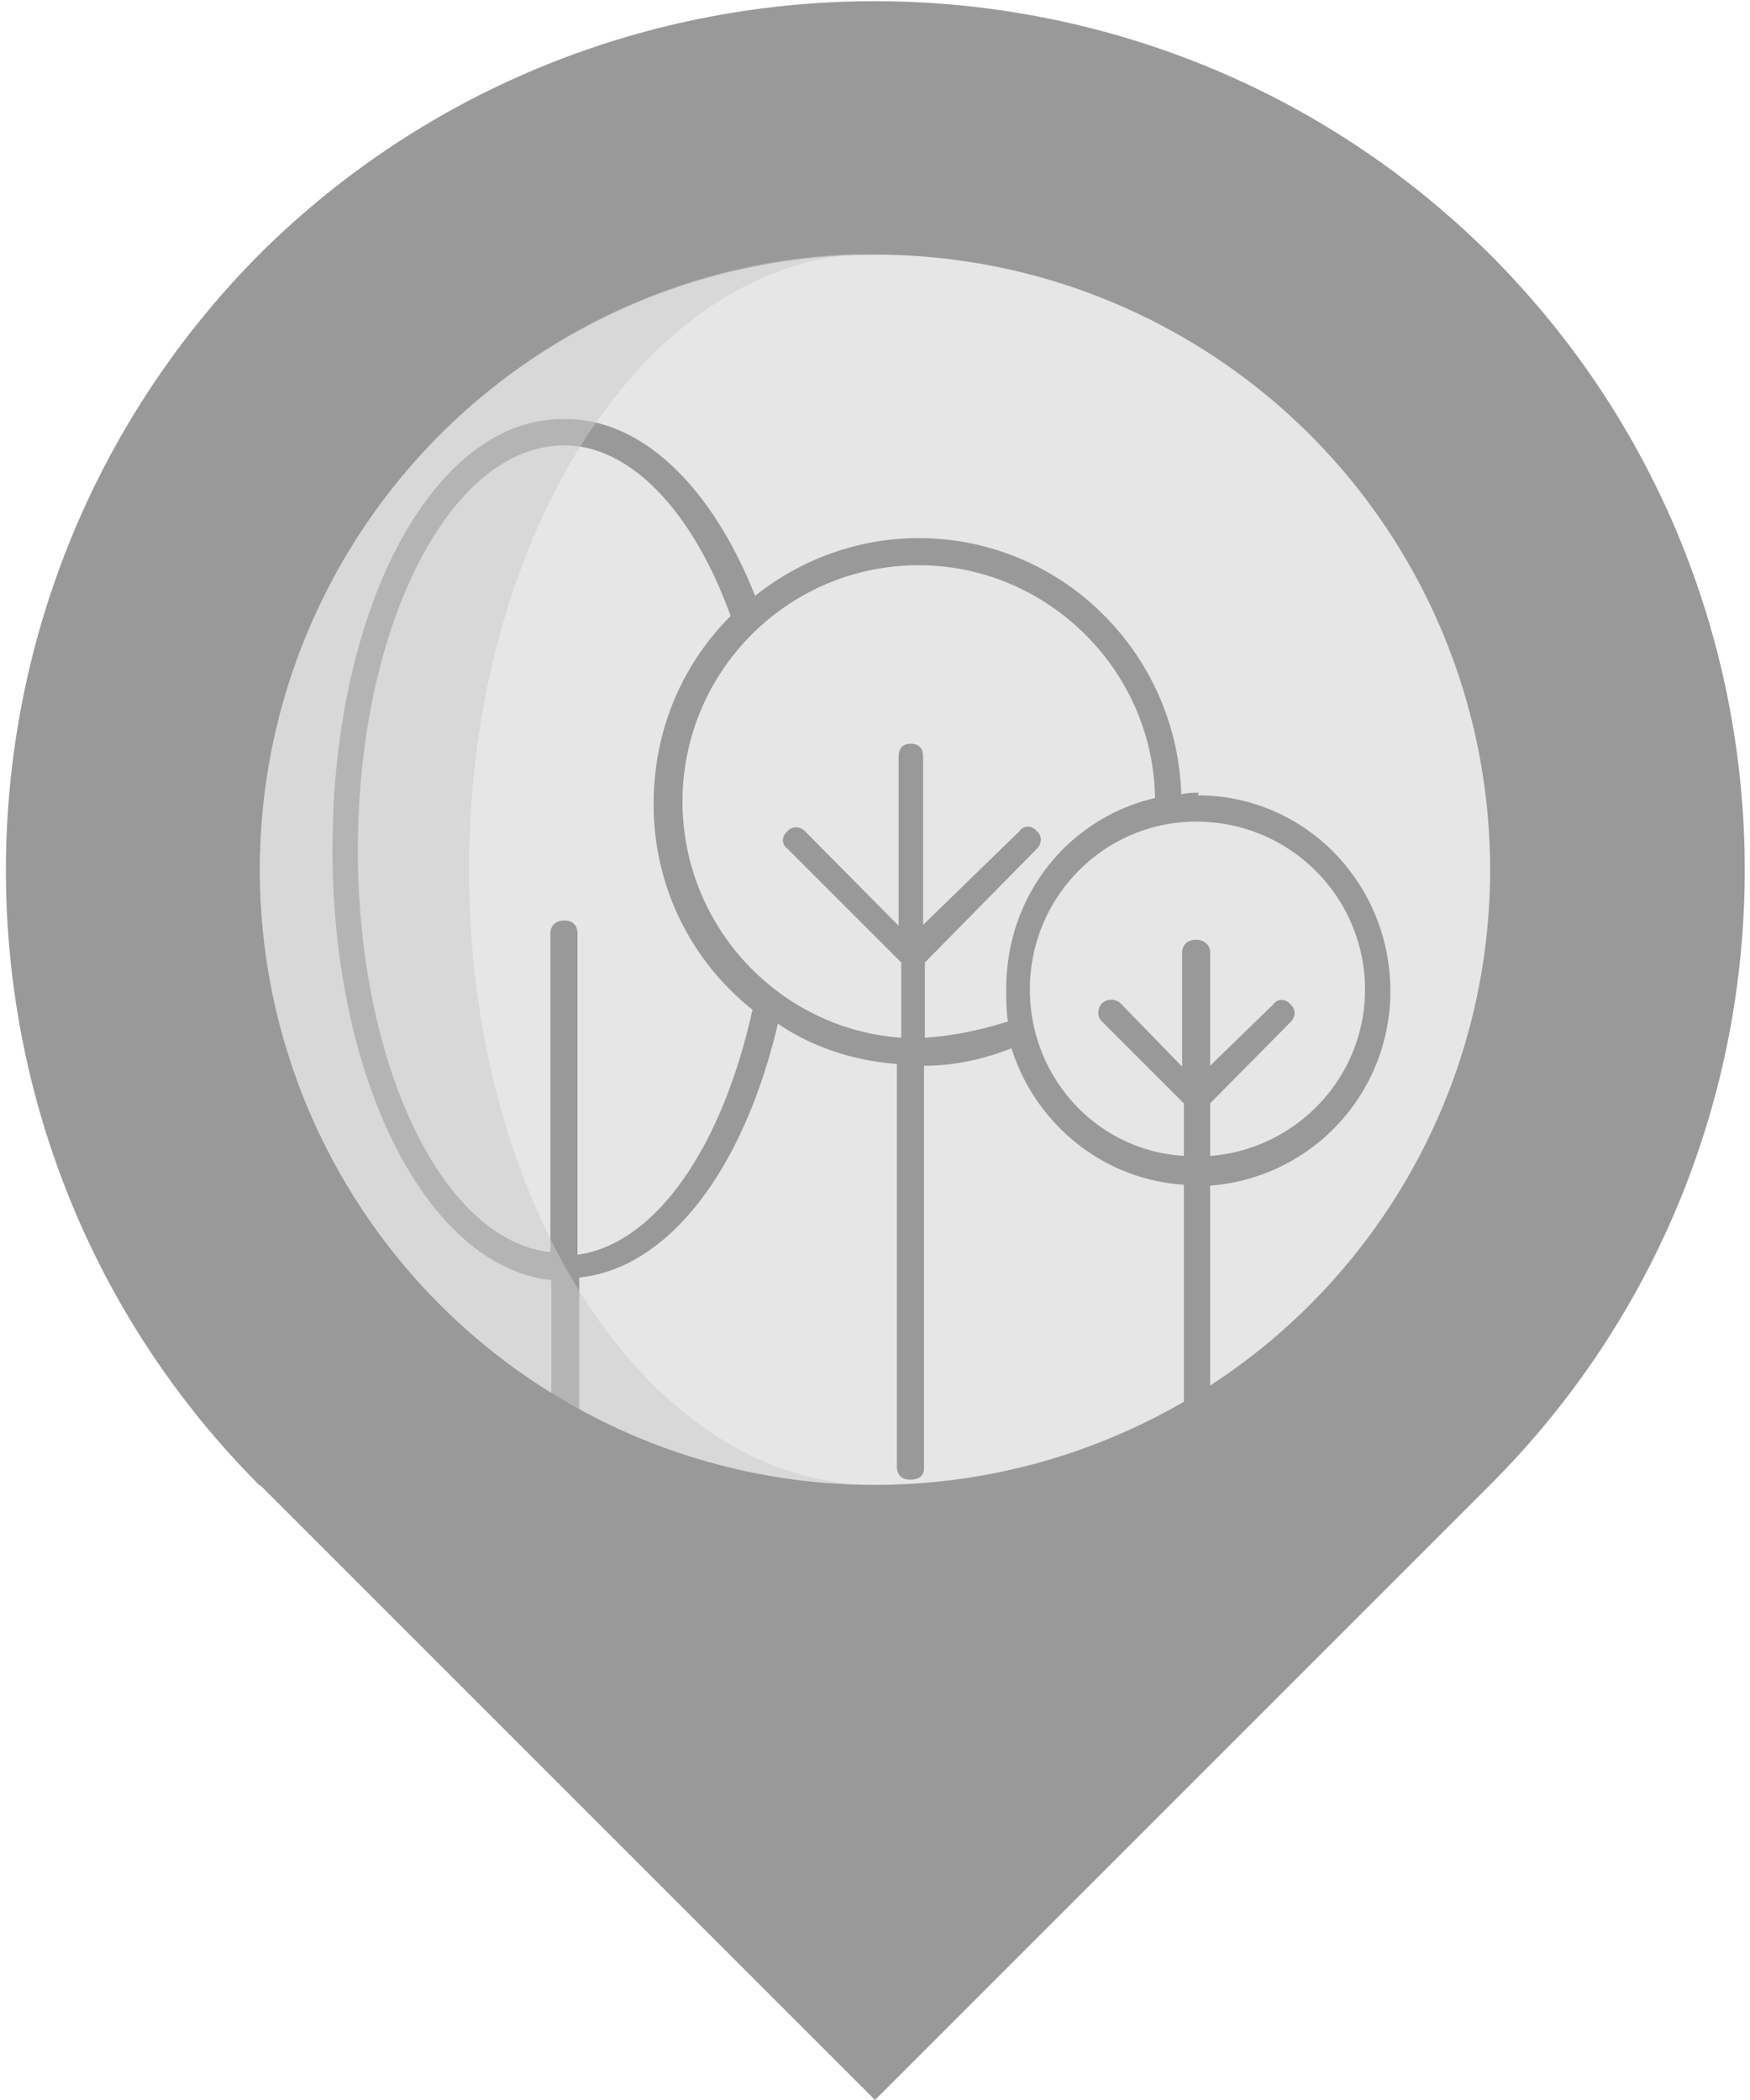 <svg xmlns="http://www.w3.org/2000/svg" width="20" height="24"><path fill="#999" d="M2.97 16.97L10 24l7.03-7.03c3.88-3.88 3.88-10.18 0-14.06C13.15-.95 6.85-.95 2.97 2.9-.9 6.8-.9 13.1 2.97 16.98z"/><circle cx="10" cy="9.94" r="7.03" fill="#e6e6e6"/><path fill="#999" d="M13.7 9.06c-.07 0-.14 0-.2.02-.05-1.62-1.37-2.93-3-2.93-.7 0-1.36.25-1.87.66-.5-1.26-1.3-2.02-2.16-2.02C4.97 4.75 3.8 6.93 3.8 9.7c0 2.68 1.1 4.78 2.5 4.93v2.14c0 .1.08.16.17.16.1 0 .15-.06.15-.16V14.6c1-.1 1.87-1.2 2.27-2.9.4.27.86.42 1.36.46v4.6c0 .1.06.15.15.15.1 0 .16-.04.16-.13v-4.6c.34 0 .67-.07 1-.2.27.86 1.04 1.5 1.97 1.56v3.24c0 .1.06.15.15.15.08 0 .15-.05.15-.14v-3.24a2.227 2.227 0 0 0 2.06-2.22c0-1.24-.98-2.24-2.2-2.24zM6.6 14.3v-3.63c0-.1-.06-.15-.15-.15-.1 0-.16.06-.16.15v3.64c-1.23-.13-2.2-2.14-2.2-4.6 0-2.55 1.05-4.62 2.36-4.62.74 0 1.46.73 1.9 1.95-.55.55-.88 1.3-.88 2.15 0 .96.44 1.8 1.13 2.35-.36 1.62-1.13 2.68-2 2.8zm4.9-2.62c-.32.1-.63.16-.93.18V11l1.28-1.3c.06-.06.06-.15 0-.2-.06-.07-.15-.07-.2 0l-1.1 1.07V8.65c0-.1-.05-.15-.14-.15-.1 0-.14.06-.14.15v1.93L9.2 9.5c-.06-.06-.15-.06-.2 0-.07.06-.07.15 0 .2l1.3 1.3v.86c-1.4-.1-2.5-1.28-2.5-2.7 0-1.48 1.2-2.7 2.7-2.7 1.47 0 2.68 1.2 2.7 2.66-.98.23-1.7 1.1-1.7 2.18 0 .12 0 .26.02.38zm2.33 1.53v-.6l.92-.93c.06-.06.06-.15 0-.2-.06-.07-.15-.07-.2 0l-.72.7v-1.3c0-.08-.07-.14-.16-.14-.1 0-.16.06-.16.15v1.3l-.7-.72a.157.157 0 0 0-.22 0c-.05.06-.05.15 0 .2l.94.94v.6c-1-.06-1.76-.9-1.76-1.9 0-1.07.86-1.92 1.9-1.92 1.08 0 1.93.87 1.93 1.92 0 1-.78 1.82-1.76 1.9z"/><path fill="#ccc" fill-opacity=".54" d="M5.36 9.94C5.36 6.06 7.44 2.9 10 2.9c-3.88 0-7.03 3.16-7.03 7.04s3.15 7.03 7.03 7.03c-2.56 0-4.64-3.15-4.64-7.03z"/></svg>